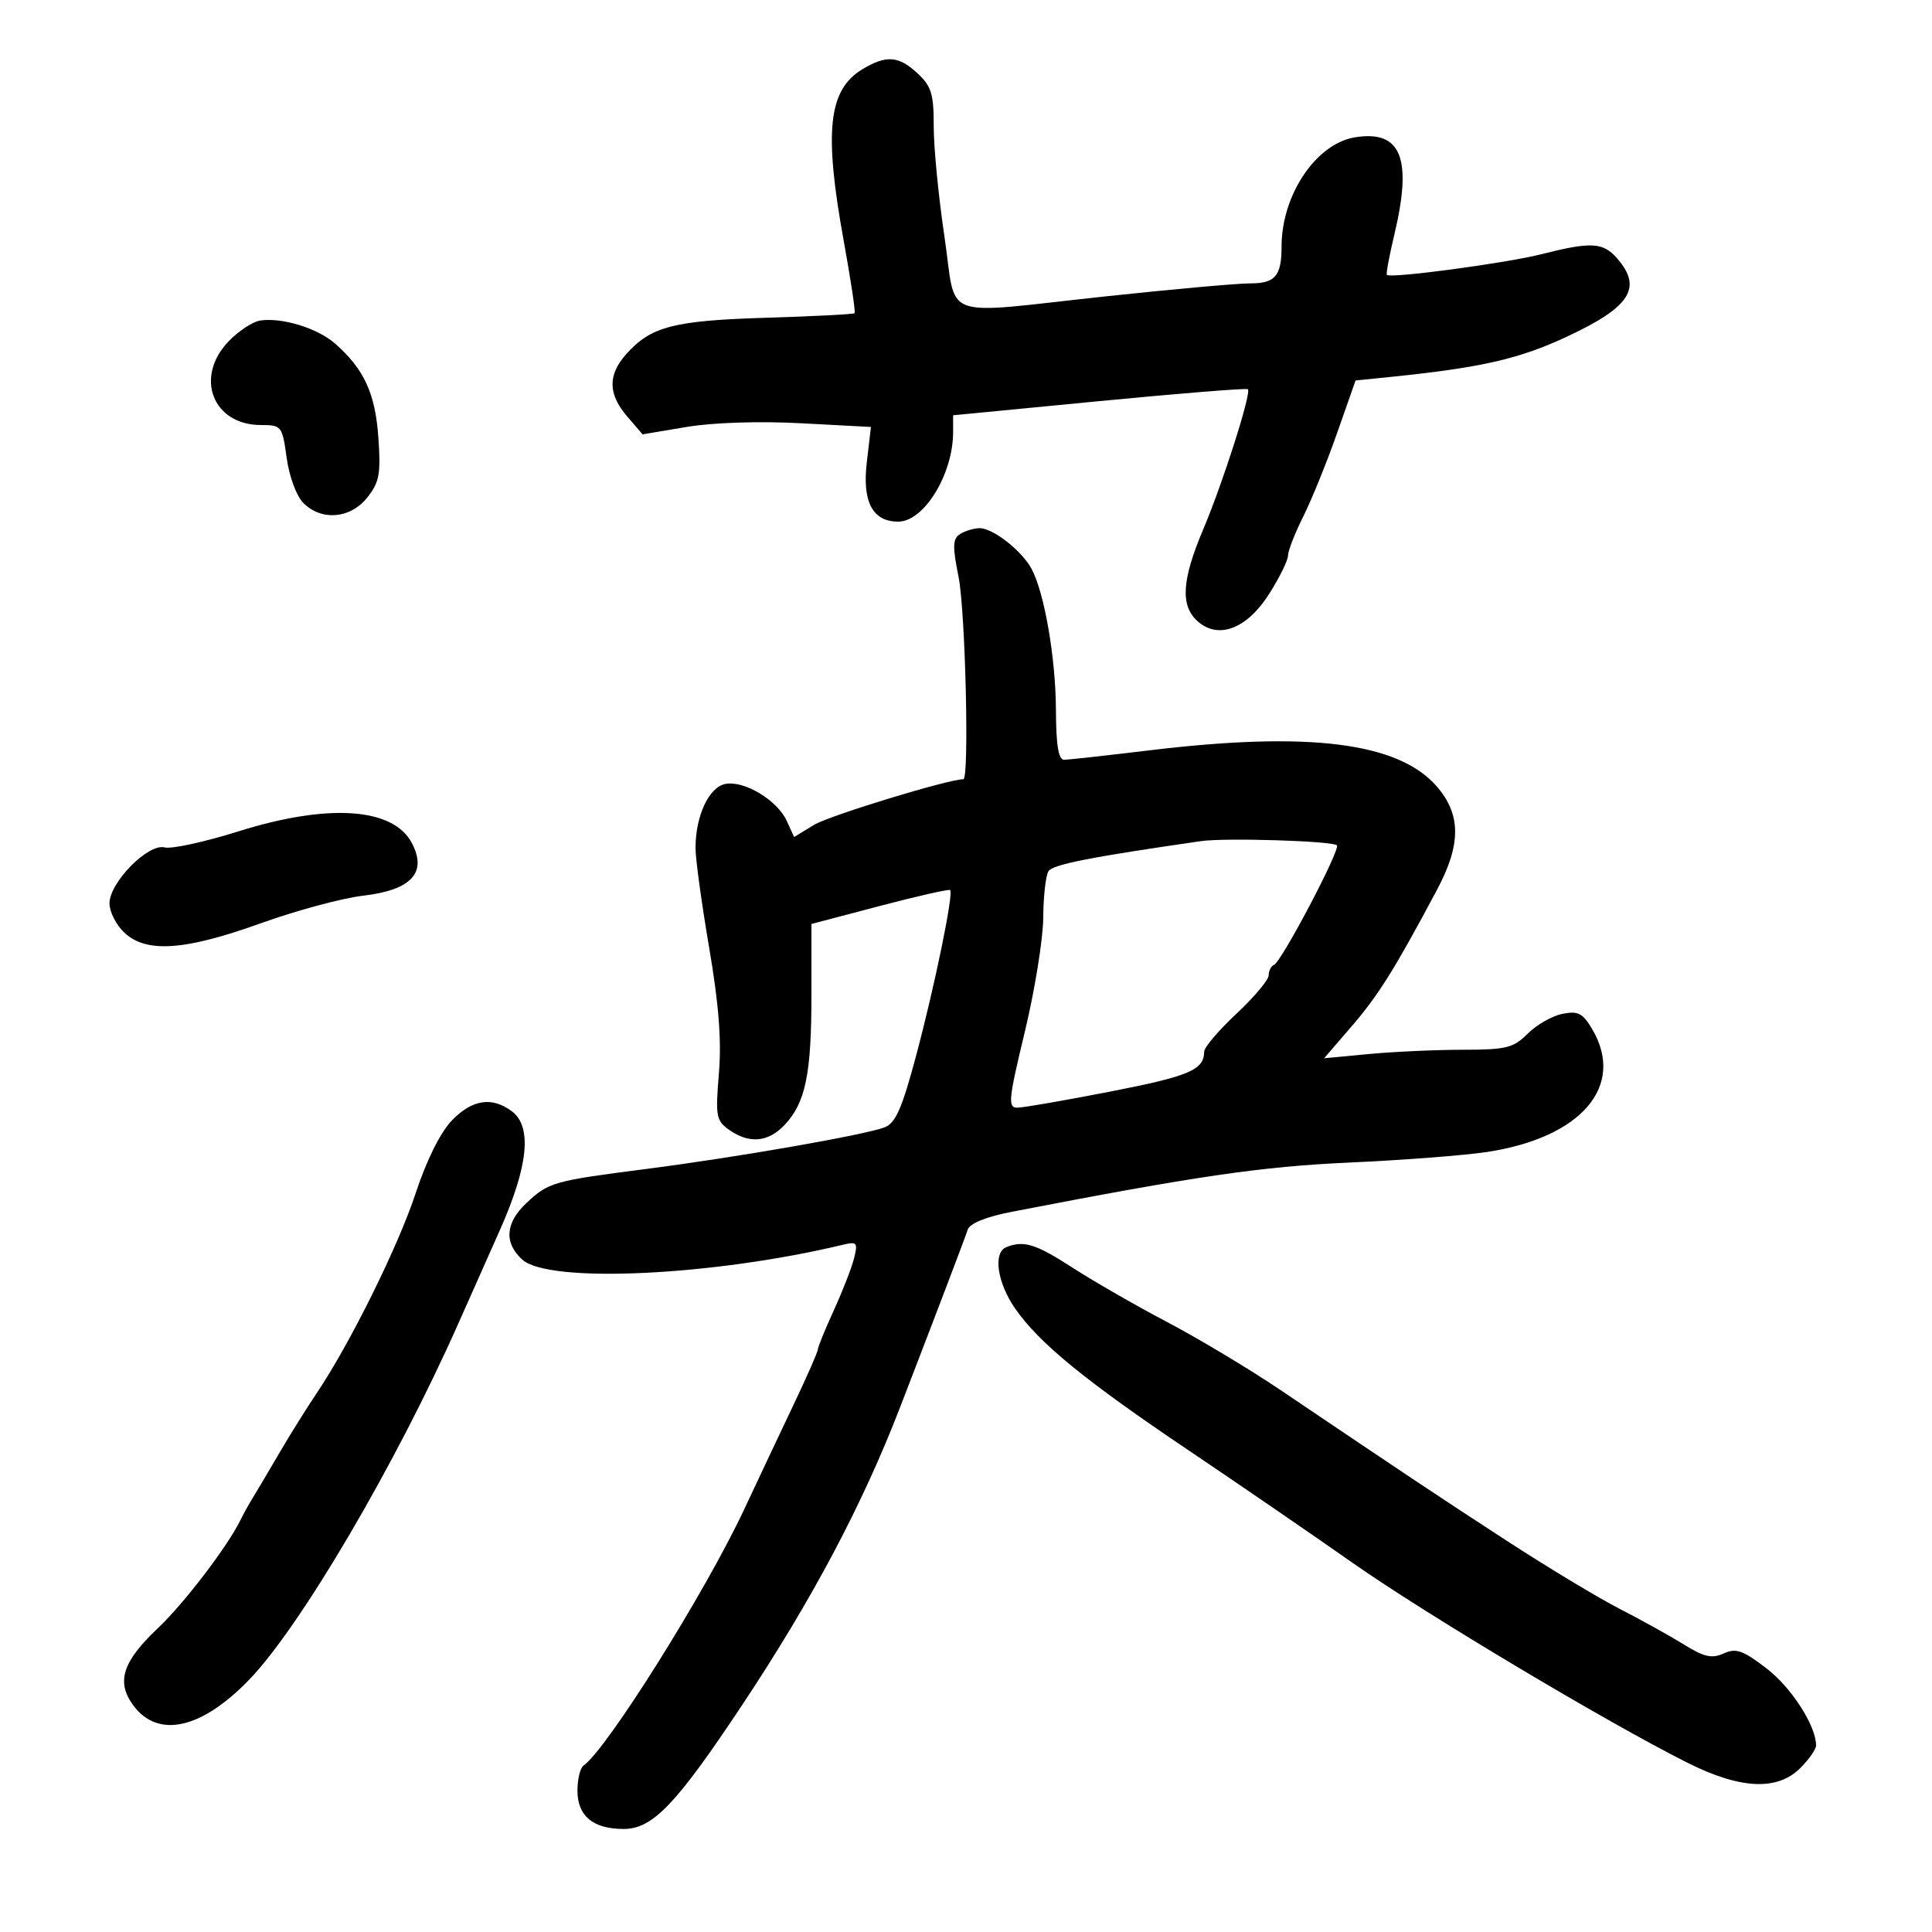 <svg xmlns="http://www.w3.org/2000/svg" width="300" height="300" viewBox="0 0 300 300" version="1.1">
	<path d="M 133.886 10.770 C 128.613 13.973, 127.921 20.395, 131.015 37.417 C 132.106 43.421, 132.864 48.469, 132.700 48.633 C 132.535 48.798, 126.348 49.117, 118.950 49.342 C 104.615 49.777, 101.065 50.699, 97.251 54.977 C 94.359 58.222, 94.401 61.192, 97.390 64.667 L 99.779 67.445 106.640 66.293 C 110.710 65.610, 117.920 65.377, 124.370 65.721 L 135.240 66.299 134.595 71.793 C 133.872 77.939, 135.497 81, 139.481 81 C 143.481 81, 148 73.623, 148 67.093 L 148 64.485 170.711 62.287 C 183.202 61.078, 193.579 60.246, 193.772 60.439 C 194.346 61.012, 189.889 74.995, 186.837 82.195 C 183.512 90.041, 183.260 94.020, 185.933 96.439 C 189.159 99.359, 193.623 97.664, 197.084 92.206 C 198.688 89.677, 200 87.007, 200 86.271 C 200 85.535, 201.063 82.811, 202.362 80.217 C 203.661 77.623, 206.021 71.806, 207.607 67.291 L 210.489 59.083 215.995 58.520 C 229.996 57.089, 235.898 55.740, 243.316 52.274 C 253.161 47.675, 255.078 44.702, 251.133 40.153 C 248.926 37.608, 247.118 37.505, 239.331 39.477 C 233.830 40.870, 215.932 43.265, 215.352 42.685 C 215.204 42.538, 215.724 39.736, 216.506 36.458 C 219.349 24.553, 217.576 20.158, 210.400 21.322 C 204.356 22.303, 199 30.272, 199 38.284 C 199 42.849, 198.022 44, 194.143 44.003 C 192.139 44.004, 182.175 44.897, 172 45.987 C 145.408 48.835, 148.635 50.011, 146.656 36.750 C 145.732 30.563, 144.982 22.852, 144.988 19.615 C 144.998 14.582, 144.631 13.387, 142.448 11.365 C 139.528 8.658, 137.587 8.523, 133.886 10.770 M 40.388 49.775 C 39.226 49.955, 37.020 51.414, 35.485 53.016 C 30.161 58.572, 33.040 66, 40.517 66 C 43.722 66, 43.831 66.139, 44.515 71.109 C 44.913 73.999, 46.039 77.039, 47.109 78.109 C 49.931 80.931, 54.425 80.543, 57.034 77.250 C 58.910 74.883, 59.149 73.586, 58.754 67.939 C 58.273 61.071, 56.521 57.282, 52 53.326 C 49.282 50.947, 43.744 49.254, 40.388 49.775 M 149.093 82.921 C 147.926 83.660, 147.883 84.793, 148.843 89.573 C 149.909 94.879, 150.529 121, 149.589 121 C 147.239 121, 128.766 126.645, 126.404 128.085 L 123.308 129.972 122.175 127.484 C 120.706 124.261, 115.581 121.166, 112.643 121.728 C 110.079 122.218, 108 126.681, 108 131.696 C 108 133.375, 108.951 140.318, 110.114 147.125 C 111.618 155.931, 112.055 161.578, 111.630 166.705 C 111.079 173.353, 111.204 174.029, 113.239 175.455 C 116.364 177.644, 119.301 177.373, 121.850 174.660 C 125.088 171.213, 126 166.780, 126 154.493 L 126 143.472 136.612 140.681 C 142.448 139.146, 147.366 138.033, 147.541 138.207 C 148.092 138.758, 145.147 153.089, 142.269 163.869 C 140.063 172.131, 139.064 174.404, 137.352 175.056 C 134.234 176.242, 114.403 179.707, 100.500 181.495 C 85.893 183.374, 85.199 183.570, 81.750 186.799 C 78.464 189.876, 78.234 192.996, 81.103 195.595 C 85.213 199.319, 110.624 198.140, 130.895 193.284 C 133.073 192.762, 133.229 192.952, 132.619 195.382 C 132.250 196.851, 130.835 200.487, 129.474 203.463 C 128.113 206.438, 127 209.170, 127 209.534 C 127 209.898, 125.254 213.864, 123.120 218.348 C 120.986 222.831, 117.573 230.061, 115.536 234.413 C 109.544 247.212, 94.245 271.608, 90.609 274.162 C 90.091 274.526, 89.667 276.277, 89.667 278.054 C 89.667 281.995, 92.088 284, 96.846 284 C 101.341 284, 104.986 280.190, 115.203 264.813 C 126.103 248.408, 133.901 233.708, 139.772 218.500 C 145.237 204.347, 149.733 192.542, 150.267 190.946 C 150.597 189.958, 153.101 188.944, 157.143 188.161 C 185.811 182.608, 195.877 181.139, 209.500 180.523 C 217.750 180.150, 227.363 179.413, 230.863 178.885 C 245.533 176.673, 252.435 168.649, 247.250 159.833 C 245.772 157.320, 245.051 156.946, 242.611 157.431 C 241.022 157.747, 238.598 159.129, 237.224 160.503 C 235.001 162.727, 233.894 163.001, 227.114 163.007 C 222.926 163.011, 216.374 163.309, 212.554 163.670 L 205.608 164.326 209.941 159.296 C 214.048 154.528, 216.580 150.475, 223.148 138.148 C 226.876 131.153, 226.884 126.539, 223.175 122.200 C 217.263 115.283, 203.354 113.511, 178.500 116.510 C 171.900 117.307, 165.938 117.968, 165.250 117.979 C 164.359 117.994, 163.990 115.776, 163.965 110.250 C 163.928 102.171, 162.182 92.057, 160.179 88.328 C 158.666 85.509, 154.177 81.996, 152.115 82.015 C 151.227 82.024, 149.867 82.431, 149.093 82.921 M 37 129.101 C 31.775 130.744, 26.626 131.862, 25.559 131.587 C 23.007 130.930, 17 137.029, 17 140.276 C 17 141.583, 18.042 143.630, 19.314 144.826 C 22.718 148.023, 28.685 147.611, 40.500 143.364 C 46 141.386, 53.140 139.462, 56.366 139.086 C 63.906 138.209, 66.402 135.488, 63.920 130.850 C 60.996 125.388, 50.901 124.732, 37 129.101 M 186.500 130.608 C 169.294 133.091, 163.467 134.239, 162.808 135.276 C 162.380 135.949, 162.014 139.200, 161.993 142.500 C 161.972 145.800, 160.681 153.787, 159.125 160.250 C 156.602 170.726, 156.475 172, 157.955 172 C 158.868 172, 165.418 170.865, 172.511 169.478 C 184.717 167.092, 186.949 166.138, 186.985 163.290 C 186.993 162.625, 189.250 159.976, 192 157.403 C 194.750 154.831, 197 152.150, 197 151.446 C 197 150.743, 197.368 150.017, 197.818 149.833 C 198.993 149.354, 208.198 131.864, 207.593 131.260 C 206.912 130.579, 190.267 130.065, 186.500 130.608 M 70.136 174.015 C 68.372 175.861, 66.207 180.221, 64.550 185.265 C 61.838 193.520, 54.346 208.652, 49.147 216.376 C 47.620 218.644, 45.056 222.750, 43.448 225.500 C 41.841 228.250, 39.975 231.400, 39.302 232.500 C 38.629 233.600, 37.752 235.175, 37.354 236 C 35.402 240.042, 28.600 248.961, 24.554 252.784 C 19.003 258.031, 18.001 261.180, 20.719 264.837 C 24.552 269.995, 31.301 268.486, 38.698 260.816 C 46.694 252.524, 61.462 227.373, 71.177 205.500 C 72.643 202.200, 75.545 195.675, 77.625 191 C 82.029 181.103, 82.655 174.958, 79.500 172.575 C 76.406 170.237, 73.289 170.716, 70.136 174.015 M 156.250 193.662 C 154.168 194.502, 154.843 199.166, 157.627 203.183 C 161.345 208.548, 168.487 214.388, 184.543 225.193 C 192.219 230.358, 203.675 238.217, 210 242.657 C 221.366 250.635, 249.402 267.374, 262 273.705 C 270.222 277.836, 275.979 278.112, 279.545 274.545 C 280.895 273.195, 282 271.624, 282 271.052 C 282 267.991, 278.196 262.058, 274.330 259.090 C 270.624 256.245, 269.569 255.875, 267.656 256.747 C 265.825 257.581, 264.618 257.308, 261.442 255.339 C 259.274 253.995, 254.800 251.512, 251.500 249.822 C 248.200 248.132, 240.325 243.384, 234 239.271 C 223.076 232.167, 219.238 229.610, 198.797 215.820 C 194.011 212.591, 186.136 207.867, 181.297 205.323 C 176.459 202.779, 169.823 198.966, 166.551 196.849 C 160.831 193.148, 158.959 192.569, 156.250 193.662" stroke="none" fill="black" fill-rule="evenodd"/>
</svg>